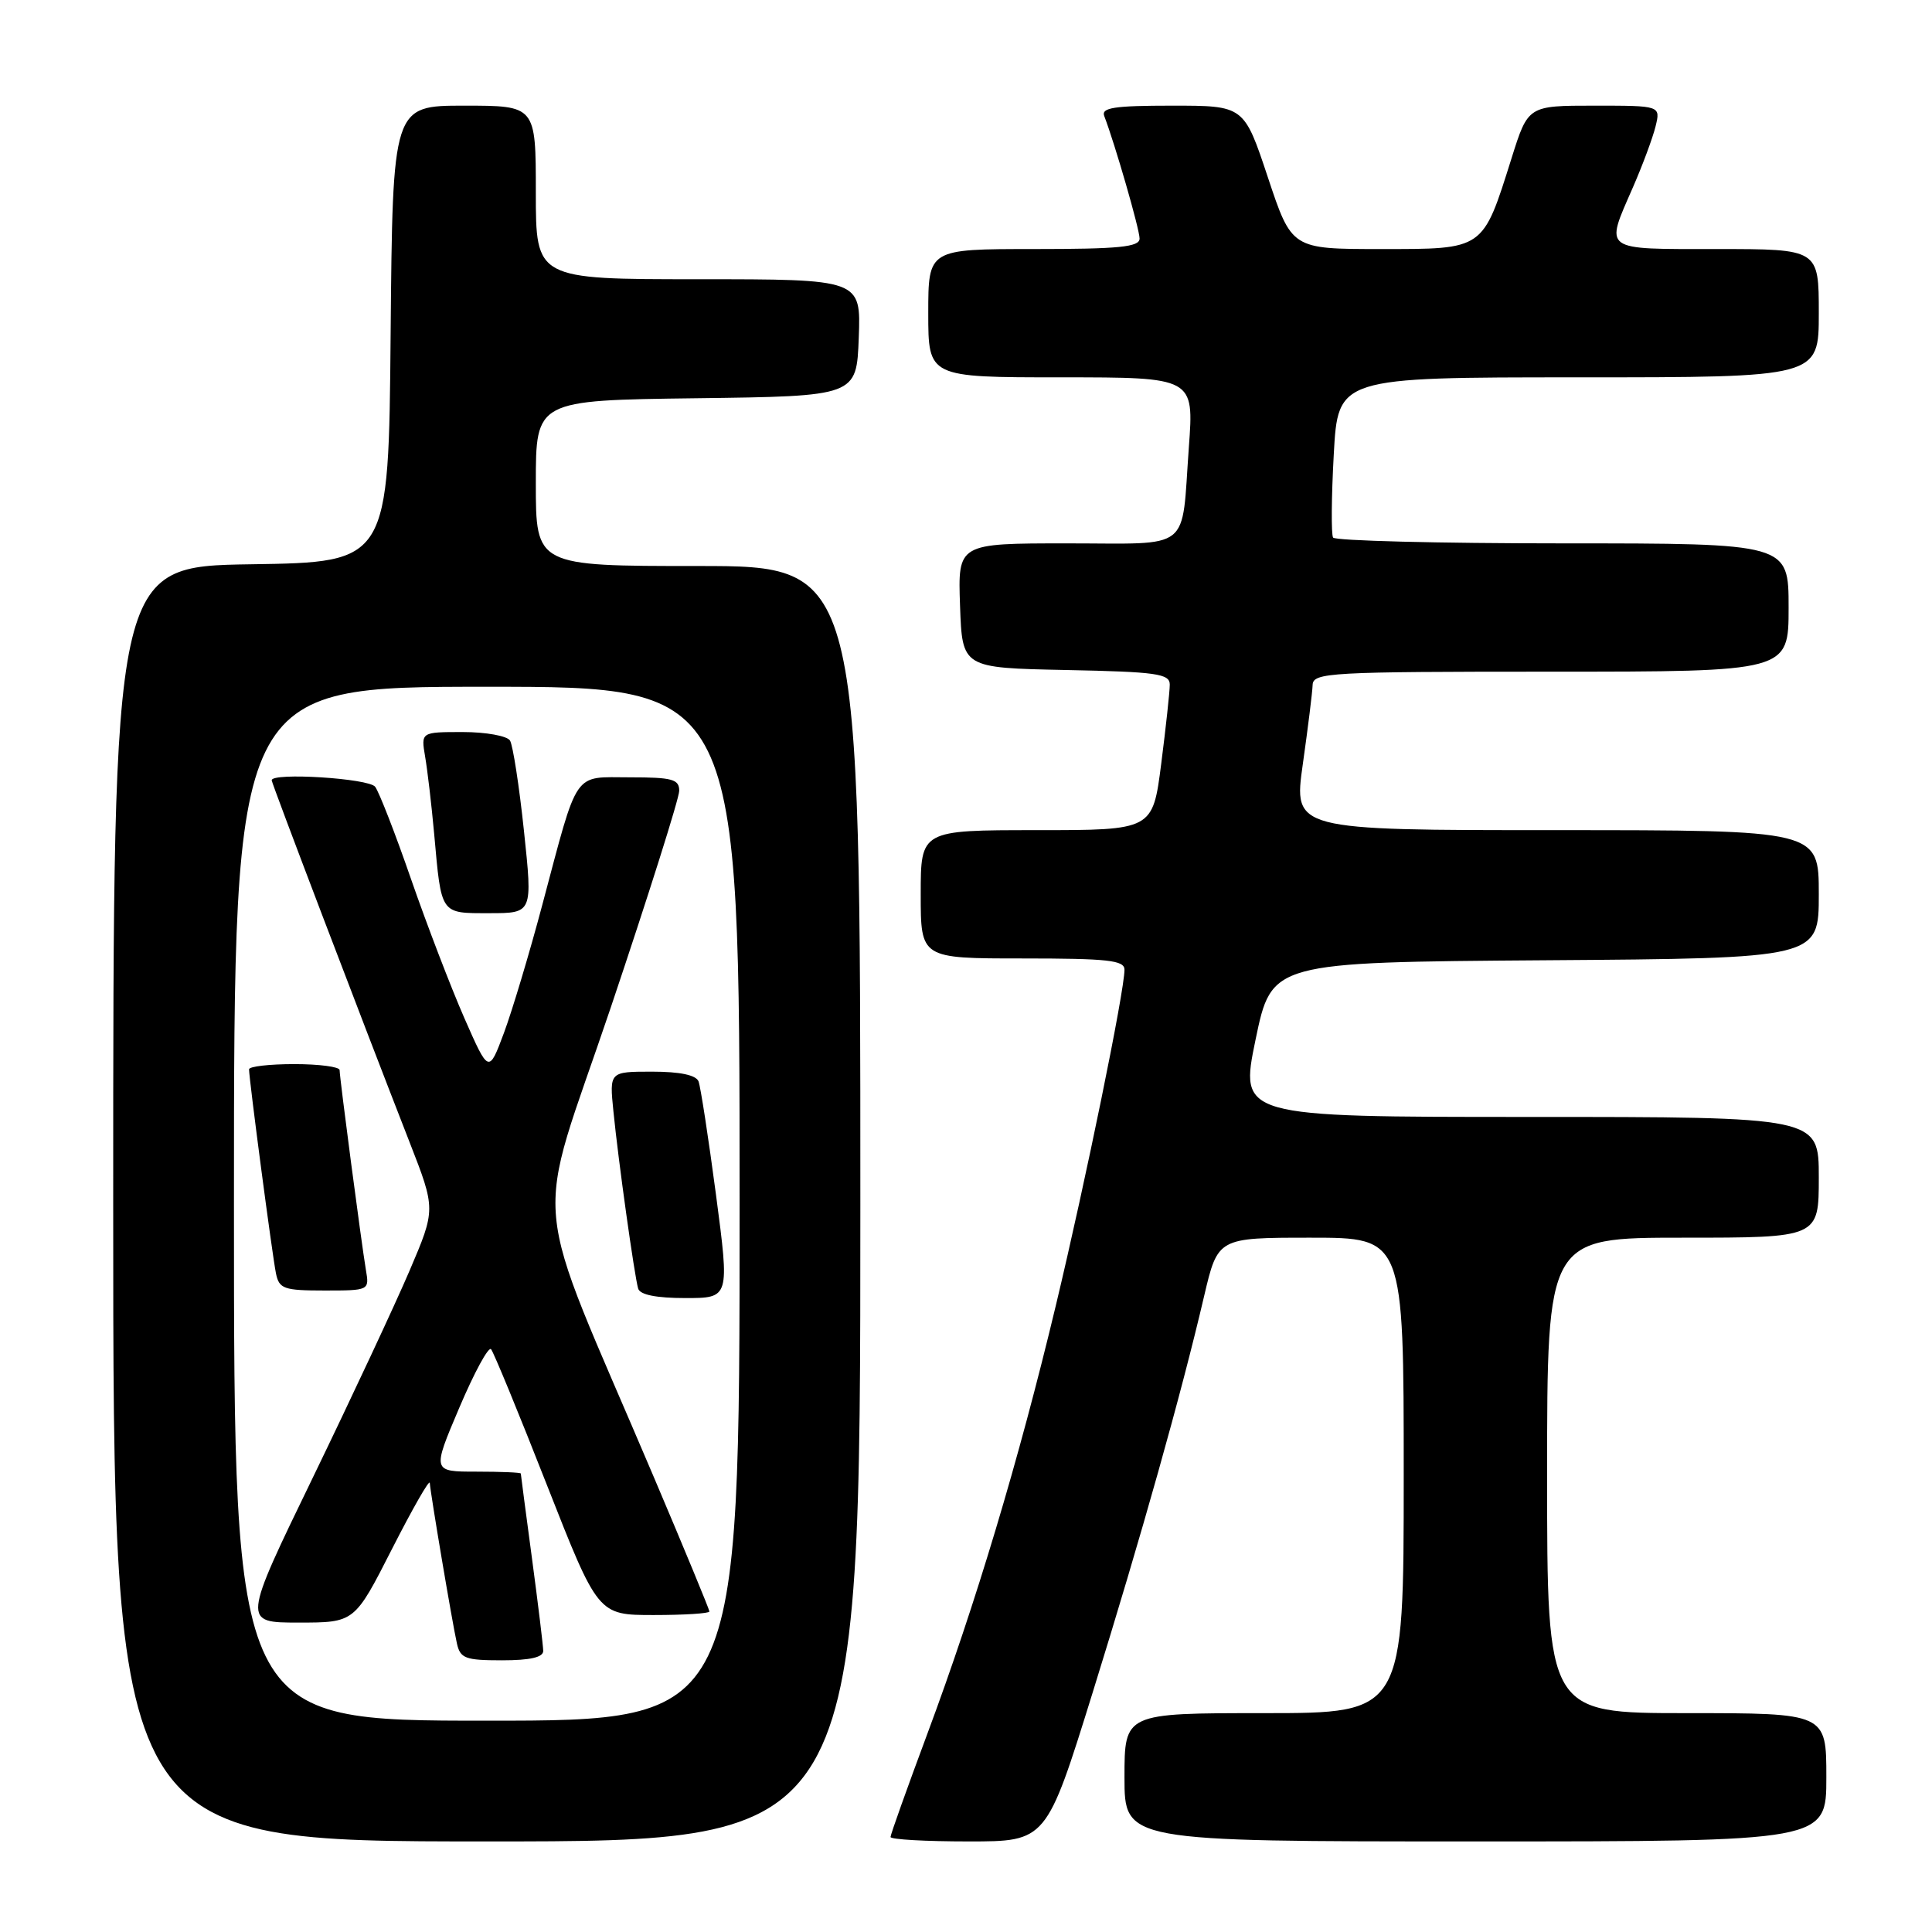 <?xml version="1.0" encoding="UTF-8" standalone="no"?>
<!DOCTYPE svg PUBLIC "-//W3C//DTD SVG 1.1//EN" "http://www.w3.org/Graphics/SVG/1.1/DTD/svg11.dtd" >
<svg xmlns="http://www.w3.org/2000/svg" xmlns:xlink="http://www.w3.org/1999/xlink" version="1.1" viewBox="0 0 256 256">
 <g >
 <path fill="currentColor"
d=" M 114.00 159.50 C 114.00 75.00 114.00 75.00 92.50 75.00 C 71.00 75.00 71.00 75.00 71.00 64.02 C 71.00 53.04 71.00 53.04 92.25 52.77 C 113.50 52.50 113.50 52.50 113.79 44.75 C 114.08 37.00 114.08 37.00 92.54 37.00 C 71.00 37.00 71.00 37.00 71.00 25.50 C 71.00 14.00 71.00 14.00 61.51 14.00 C 52.03 14.00 52.03 14.00 51.76 44.25 C 51.50 74.50 51.50 74.50 33.25 74.77 C 15.00 75.05 15.00 75.05 15.00 159.52 C 15.00 244.00 15.00 244.00 64.50 244.00 C 114.00 244.00 114.00 244.00 114.00 159.50 Z  M 144.79 224.25 C 151.23 203.52 156.51 184.77 159.55 171.75 C 161.37 164.00 161.37 164.00 173.68 164.00 C 186.00 164.00 186.00 164.00 186.00 195.50 C 186.00 227.00 186.00 227.00 167.50 227.00 C 149.00 227.00 149.00 227.00 149.00 235.50 C 149.00 244.00 149.00 244.00 195.50 244.00 C 242.00 244.00 242.00 244.00 242.00 235.50 C 242.00 227.00 242.00 227.00 223.50 227.00 C 205.00 227.00 205.00 227.00 205.00 195.50 C 205.00 164.00 205.00 164.00 223.00 164.00 C 241.00 164.00 241.00 164.00 241.00 156.00 C 241.00 148.00 241.00 148.00 202.62 148.00 C 164.25 148.00 164.25 148.00 166.37 137.75 C 168.50 127.50 168.50 127.50 204.75 127.24 C 241.00 126.98 241.00 126.98 241.00 118.49 C 241.00 110.00 241.00 110.00 206.19 110.00 C 171.39 110.00 171.39 110.00 172.63 101.25 C 173.31 96.44 173.90 91.71 173.93 90.75 C 174.00 89.12 176.19 89.00 205.50 89.00 C 237.00 89.00 237.00 89.00 237.00 80.50 C 237.00 72.00 237.00 72.00 207.06 72.00 C 190.59 72.00 176.90 71.65 176.64 71.23 C 176.38 70.80 176.42 65.85 176.73 60.23 C 177.29 50.00 177.29 50.00 209.15 50.00 C 241.00 50.00 241.00 50.00 241.00 41.50 C 241.00 33.00 241.00 33.00 227.50 33.00 C 212.18 33.00 212.65 33.34 216.35 24.87 C 217.64 21.92 219.00 18.26 219.37 16.75 C 220.04 14.00 220.04 14.00 211.26 14.00 C 202.48 14.00 202.48 14.00 200.29 20.96 C 196.44 33.19 196.71 33.00 182.97 33.00 C 171.16 33.00 171.16 33.00 168.00 23.50 C 164.84 14.00 164.84 14.00 155.31 14.00 C 147.61 14.00 145.89 14.27 146.32 15.38 C 147.75 19.11 151.00 30.38 151.00 31.61 C 151.00 32.73 148.31 33.00 137.00 33.00 C 123.00 33.00 123.00 33.00 123.00 41.50 C 123.00 50.00 123.00 50.00 140.61 50.00 C 158.21 50.00 158.21 50.00 157.53 59.25 C 156.51 73.28 158.13 72.00 141.39 72.00 C 126.92 72.00 126.92 72.00 127.21 80.25 C 127.50 88.50 127.50 88.50 141.25 88.78 C 153.26 89.02 155.00 89.27 155.00 90.71 C 155.00 91.62 154.49 96.33 153.87 101.18 C 152.74 110.00 152.74 110.00 137.37 110.00 C 122.00 110.00 122.00 110.00 122.00 118.50 C 122.00 127.00 122.00 127.00 135.50 127.00 C 146.81 127.00 149.00 127.24 149.00 128.49 C 149.00 131.33 143.84 156.55 139.90 173.00 C 134.98 193.54 129.28 212.54 122.91 229.65 C 120.21 236.90 118.00 243.09 118.00 243.41 C 118.00 243.74 122.65 244.00 128.33 244.00 C 138.65 244.00 138.65 244.00 144.79 224.25 Z  M 31.00 159.50 C 31.00 91.00 31.00 91.00 64.50 91.00 C 98.00 91.00 98.00 91.00 98.00 159.50 C 98.00 228.00 98.00 228.00 64.50 228.00 C 31.00 228.00 31.00 228.00 31.00 159.50 Z  M 71.98 218.75 C 71.97 218.06 71.30 212.55 70.49 206.50 C 69.68 200.45 69.01 195.39 69.01 195.25 C 69.00 195.11 66.36 195.00 63.13 195.00 C 57.26 195.00 57.26 195.00 60.86 186.53 C 62.84 181.87 64.73 178.38 65.07 178.78 C 65.41 179.18 68.74 187.26 72.46 196.75 C 79.24 214.00 79.24 214.00 86.62 214.00 C 90.68 214.00 94.00 213.79 94.00 213.53 C 94.00 213.28 90.70 205.29 86.66 195.78 C 69.97 156.47 70.66 163.96 80.94 133.47 C 85.92 118.67 90.00 105.76 90.00 104.78 C 90.00 103.25 89.07 103.00 83.48 103.00 C 75.84 103.00 76.69 101.77 71.87 119.85 C 70.17 126.26 67.87 133.92 66.77 136.88 C 64.76 142.25 64.76 142.25 61.52 134.88 C 59.74 130.82 56.57 122.55 54.47 116.50 C 52.38 110.45 50.23 104.94 49.71 104.25 C 48.85 103.13 36.00 102.33 36.00 103.39 C 36.00 103.79 47.87 134.95 54.28 151.37 C 57.74 160.24 57.74 160.24 54.27 168.37 C 52.36 172.84 46.60 185.16 41.47 195.75 C 32.13 215.00 32.13 215.00 39.56 215.00 C 46.98 215.00 46.98 215.00 51.94 205.25 C 54.67 199.89 56.92 195.95 56.95 196.50 C 57.03 197.85 59.91 214.93 60.54 217.75 C 60.98 219.75 61.65 220.00 66.52 220.00 C 70.25 220.00 71.99 219.60 71.98 218.75 Z  M 94.87 158.29 C 93.87 150.75 92.83 144.00 92.56 143.29 C 92.23 142.45 90.10 142.00 86.41 142.00 C 80.75 142.00 80.75 142.00 81.28 147.25 C 81.93 153.82 84.07 169.08 84.56 170.75 C 84.81 171.57 86.98 172.00 90.81 172.00 C 96.68 172.00 96.68 172.00 94.87 158.29 Z  M 48.48 168.25 C 47.88 164.65 45.00 142.81 45.00 141.79 C 45.00 141.36 42.30 141.00 39.00 141.00 C 35.70 141.00 33.00 141.31 33.00 141.69 C 33.00 143.00 36.10 166.50 36.57 168.75 C 36.99 170.78 37.62 171.00 42.99 171.00 C 48.94 171.00 48.95 170.99 48.48 168.25 Z  M 69.43 110.13 C 68.80 104.15 67.96 98.75 67.58 98.13 C 67.20 97.51 64.38 97.00 61.33 97.00 C 55.78 97.00 55.78 97.00 56.33 100.25 C 56.64 102.04 57.18 106.65 57.53 110.50 C 58.50 121.29 58.30 121.00 64.86 121.00 C 70.58 121.00 70.58 121.00 69.43 110.13 Z "/>
</g>
</svg>